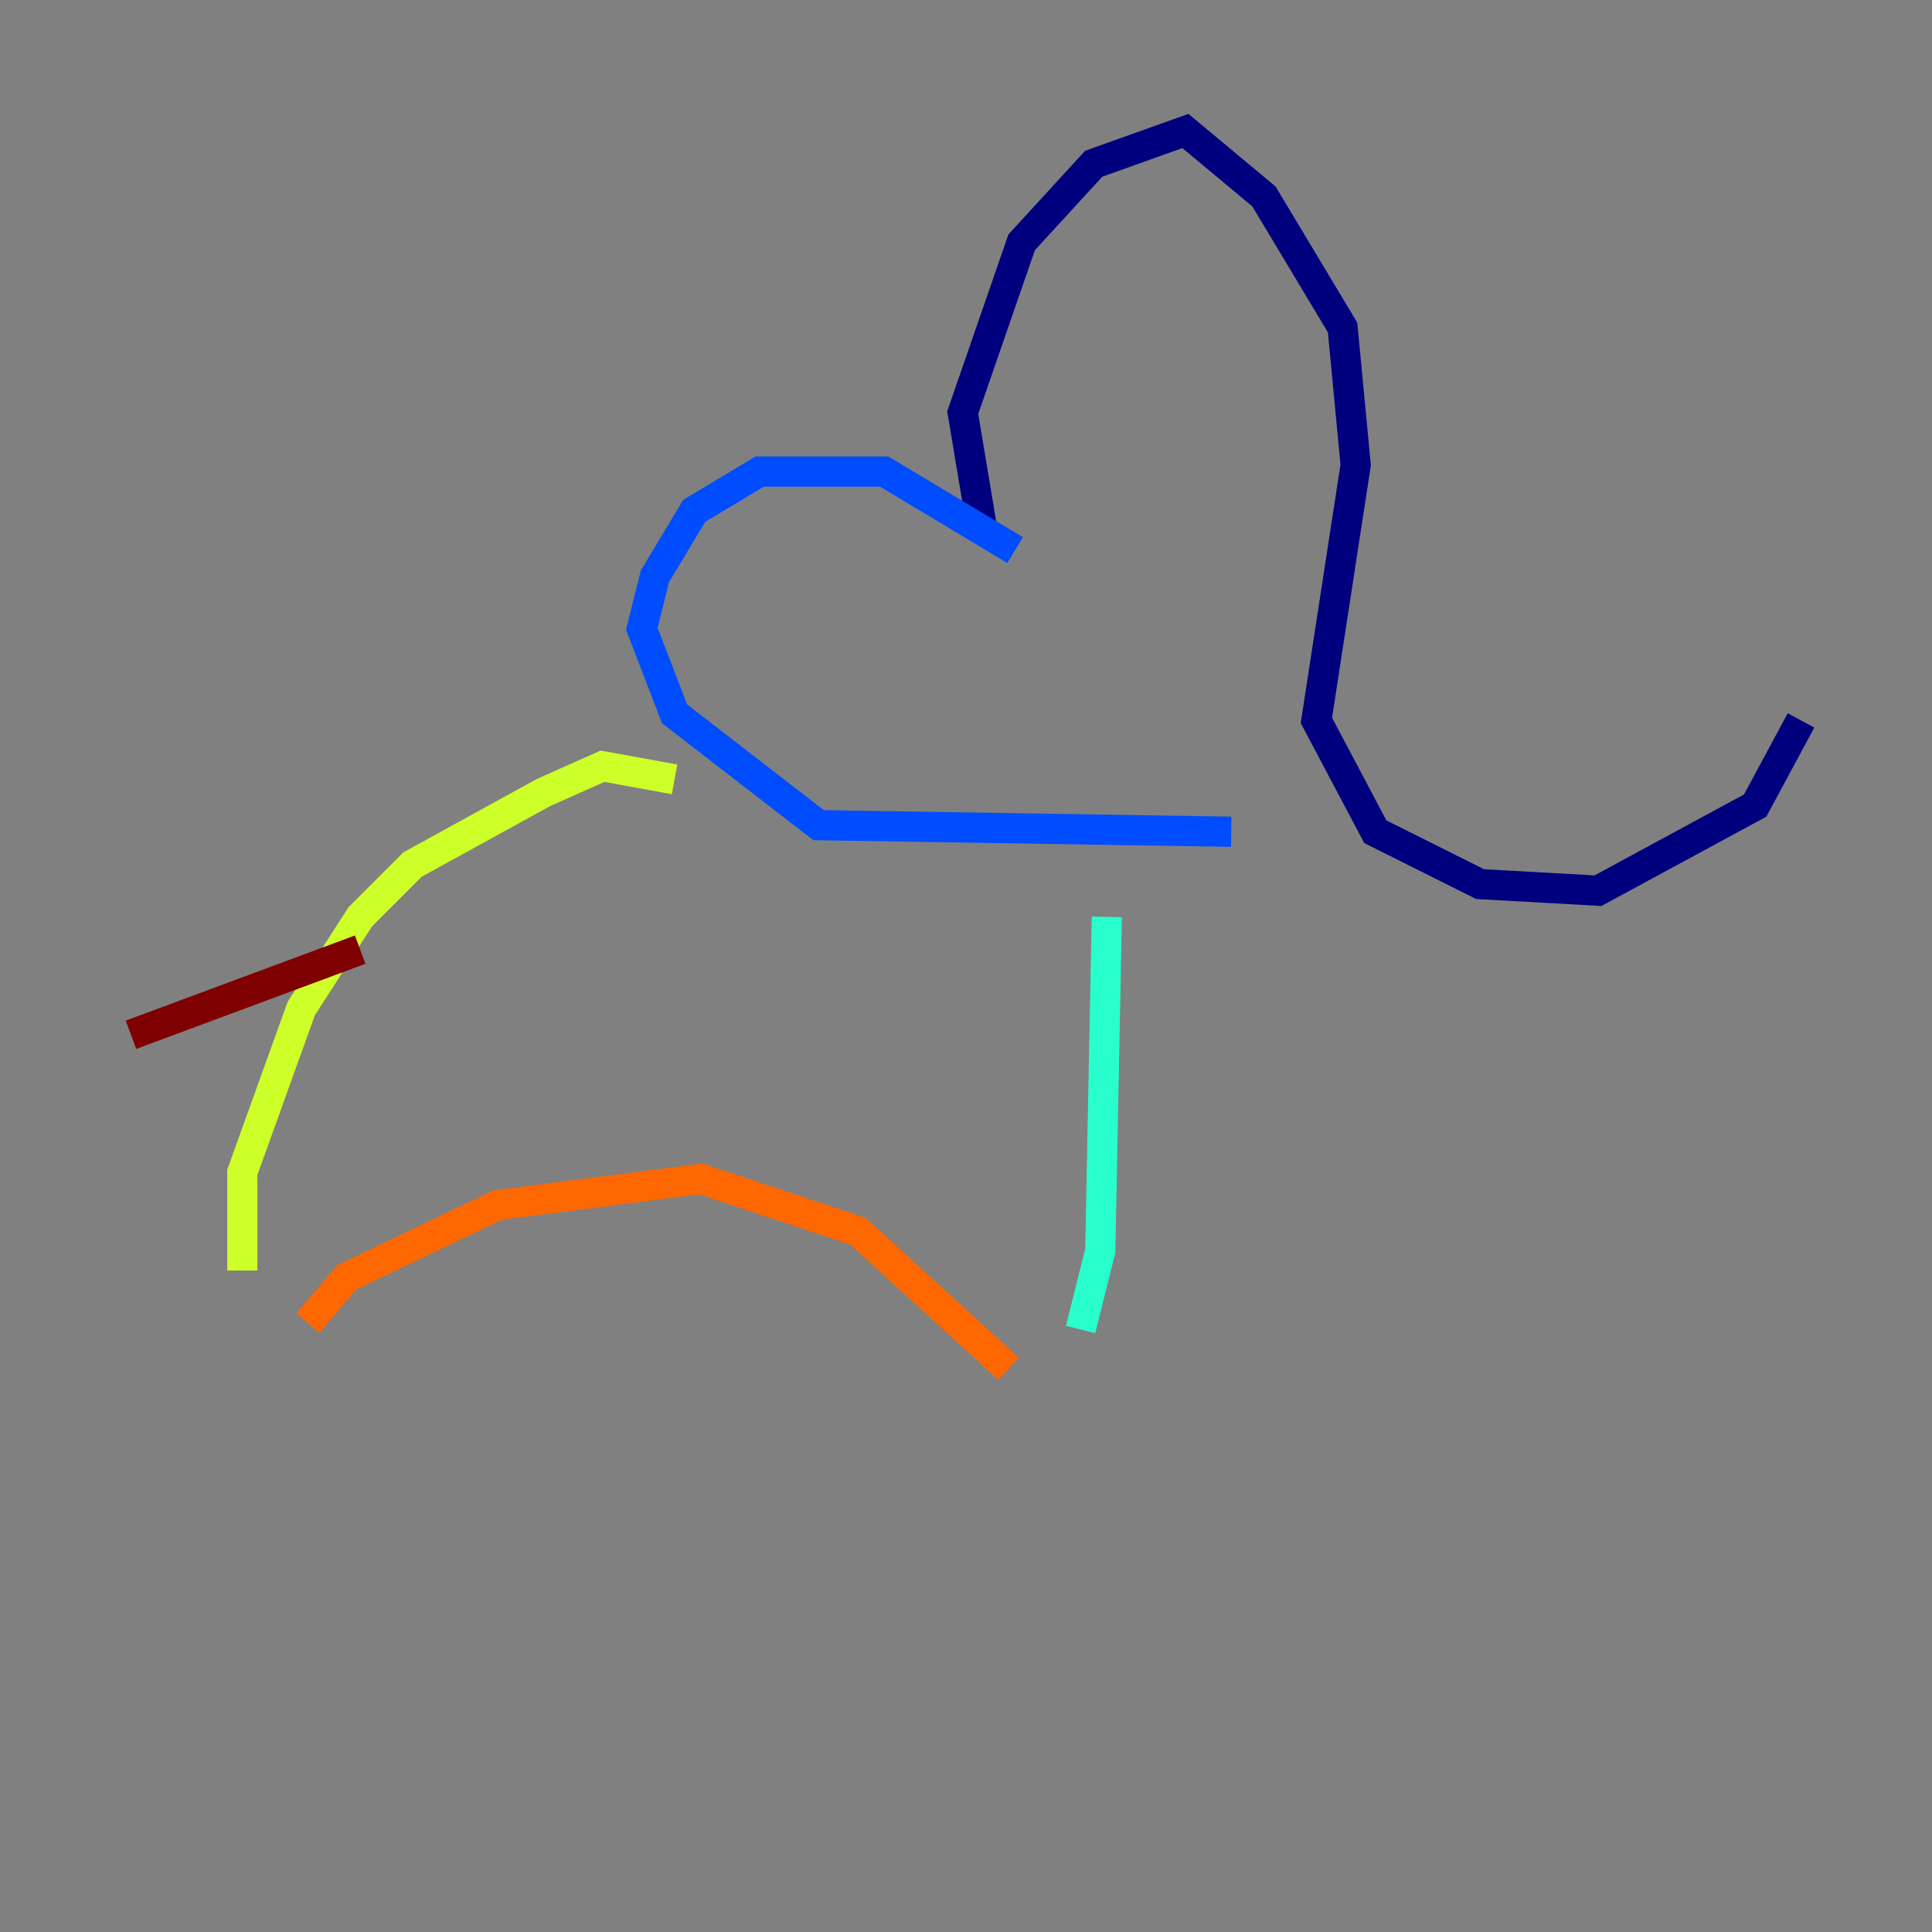 <?xml version="1.0" encoding="utf-8" ?>
<svg baseProfile="tiny" height="128" version="1.2" viewBox="0,0,128,128" width="128" xmlns="http://www.w3.org/2000/svg" xmlns:ev="http://www.w3.org/2001/xml-events" xmlns:xlink="http://www.w3.org/1999/xlink"><rect x="0" y="0" width="128" height="128" fill="#808080" stroke="none"/><defs /><polyline fill="none" points="65.085,35.146 63.783,27.336 67.688,16.054 72.461,10.848 78.536,8.678 83.742,13.017 88.949,21.695 89.817,30.807 87.214,47.729 91.119,55.105 98.061,58.576 105.871,59.01 116.285,53.37 119.322,47.729" stroke="#00007f" stroke-width="2" /><polyline fill="none" points="67.254,36.447 58.576,31.241 50.332,31.241 45.993,33.844 43.39,38.183 42.522,41.654 44.691,47.295 54.237,54.671 81.573,55.105" stroke="#004cff" stroke-width="2" /><polyline fill="none" points="73.329,60.746 72.895,82.875 71.593,88.081" stroke="#29ffcd" stroke-width="2" /><polyline fill="none" points="44.691,51.634 39.919,50.766 36.014,52.502 27.336,57.275 23.864,60.746 19.959,66.82 16.054,77.668 16.054,84.176" stroke="#cdff29" stroke-width="2" /><polyline fill="none" points="20.393,87.647 22.997,84.61 32.976,79.837 46.427,78.102 56.841,81.573 66.82,90.685" stroke="#ff6700" stroke-width="2" /><polyline fill="none" points="23.864,62.915 8.678,68.556" stroke="#7f0000" stroke-width="2" /></svg>